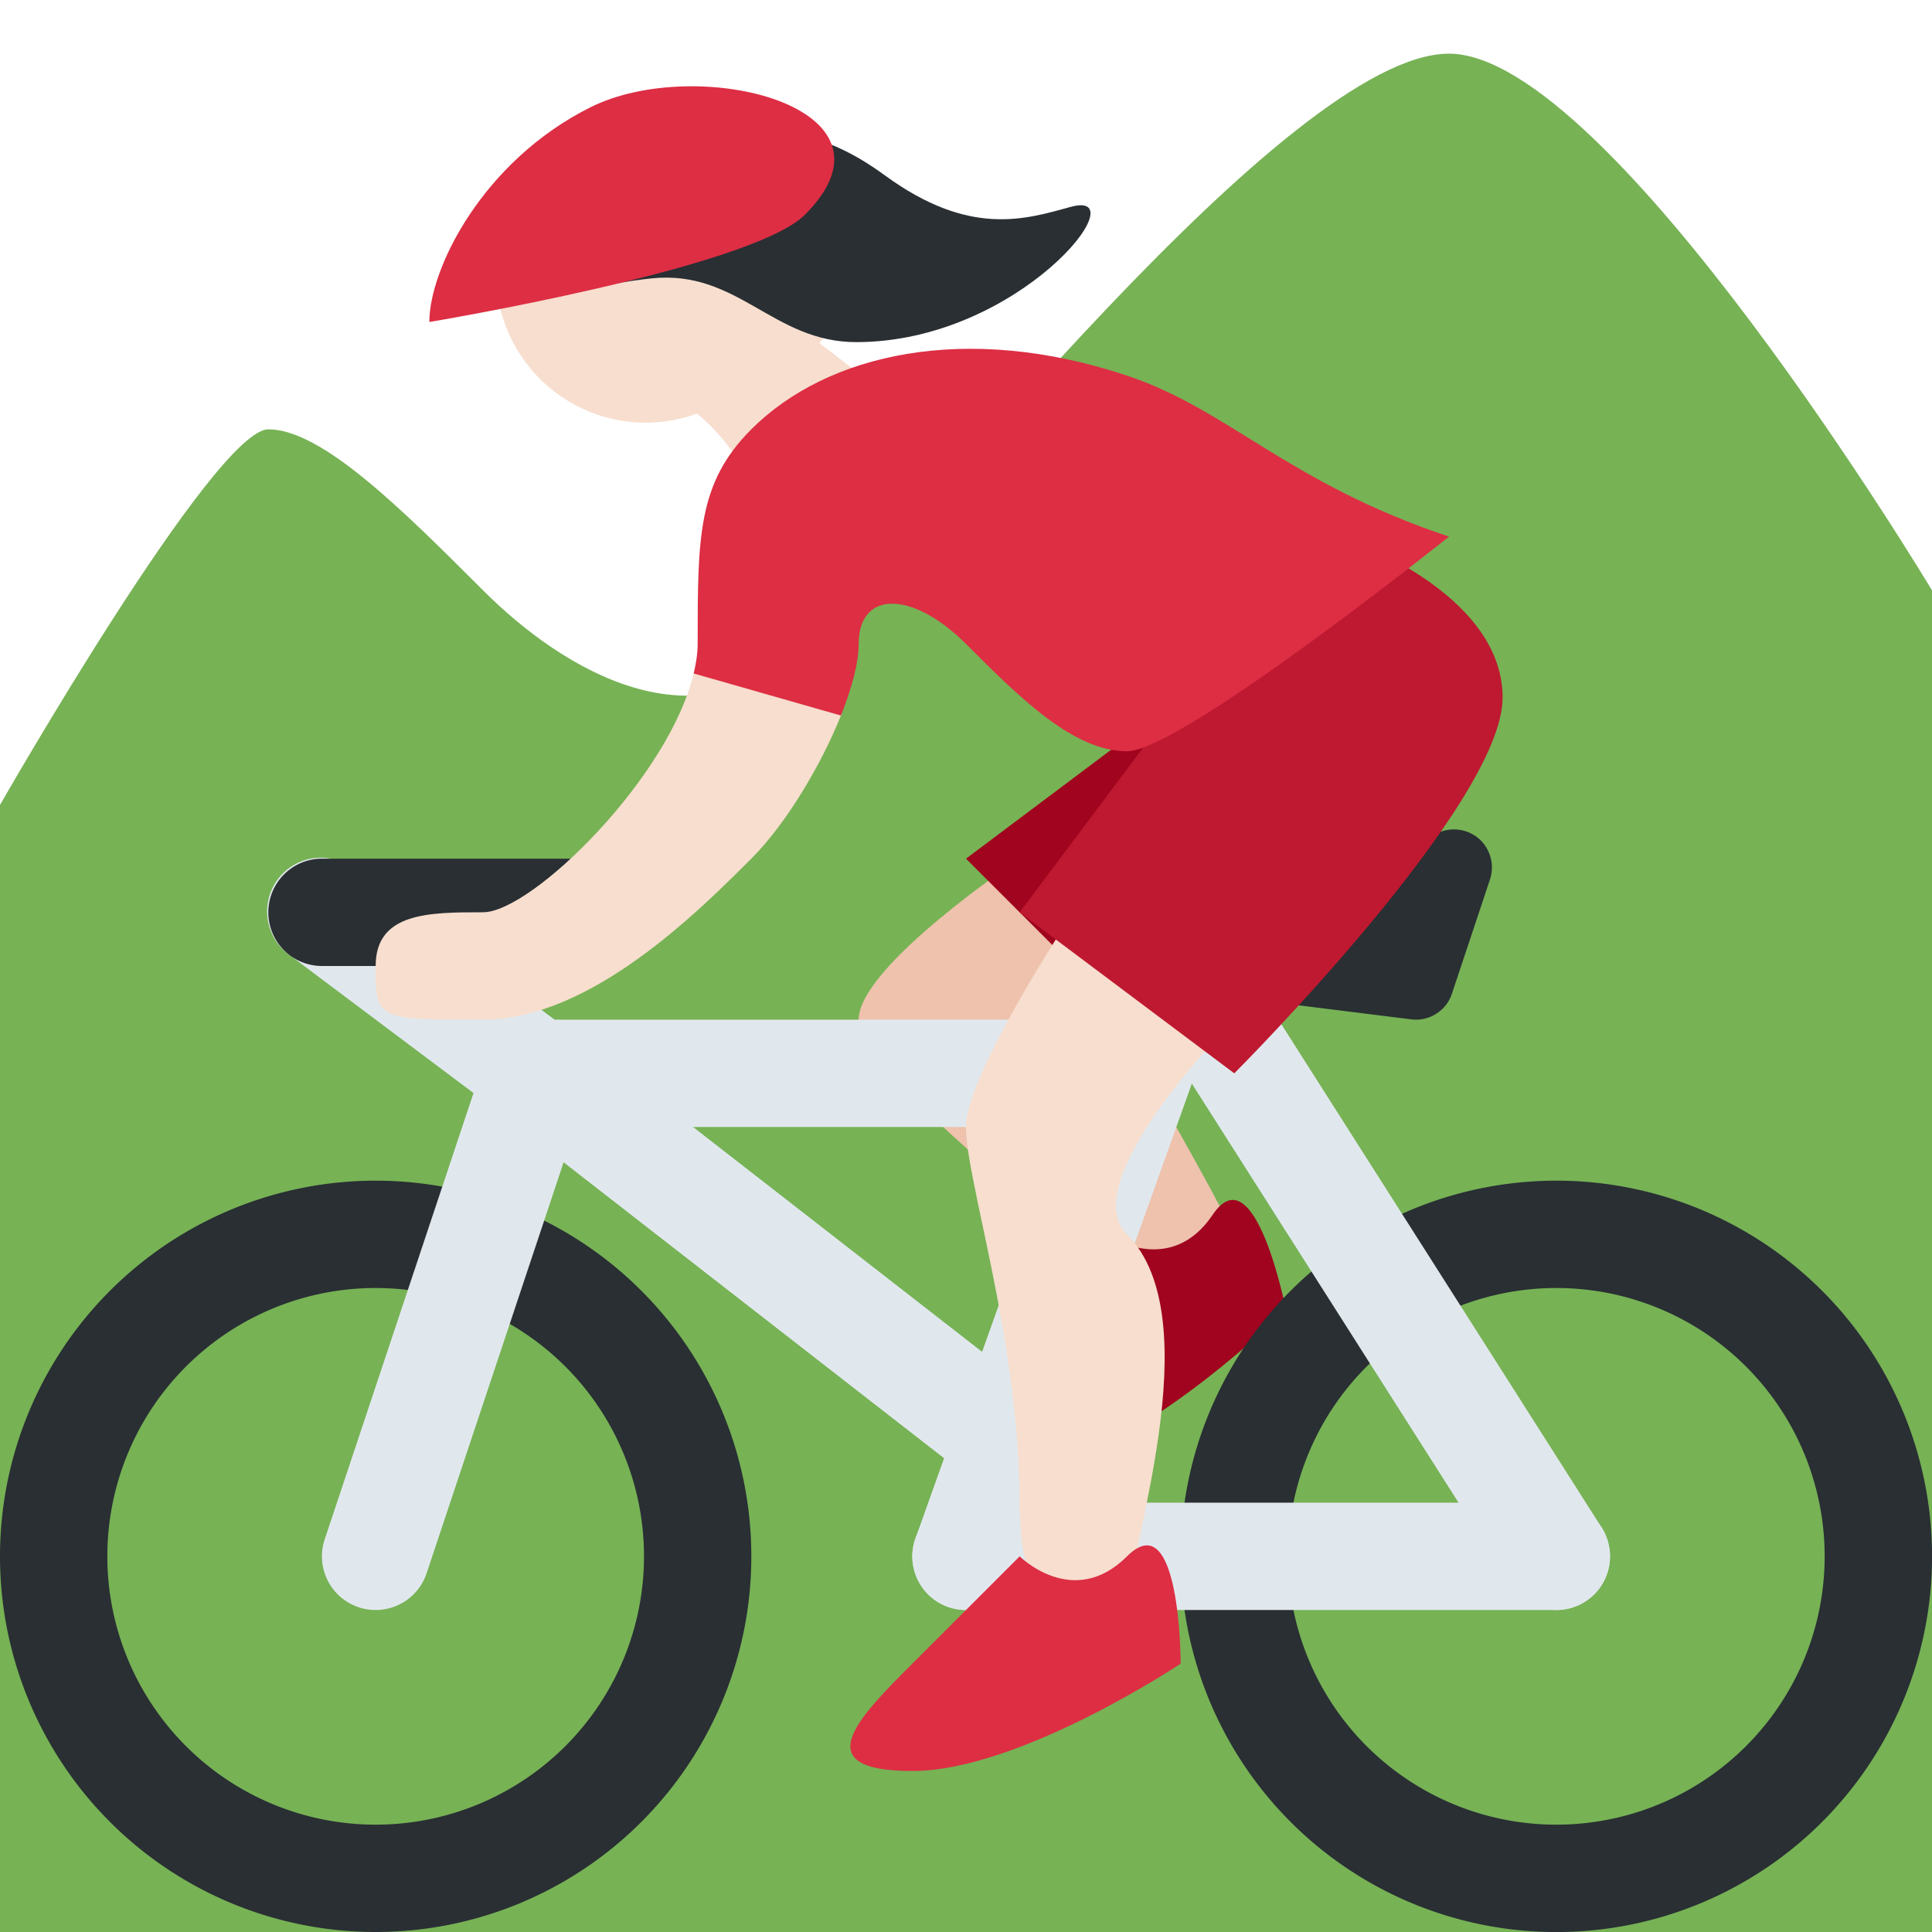<svg xmlns="http://www.w3.org/2000/svg" viewBox="0 0 45 45"><defs><clipPath id="a"><path d="M0 36h36V0H0v36z"/></clipPath></defs><g clip-path="url(#a)" transform="matrix(1.25 0 0 -1.25 0 45)"><path d="M0 0h36v25s-6.001 10-9.001 10c-3 0-10-9-12-10.999-2-2-4.5-.5-5.999 1C7.5 26.5 6 28 5 28s-5-6.999-5-6.999V0z" fill="#77b255"/><path d="M12.375 29.667c-1-1 .624-.666 1.624-2.666s4.001-1 3 1c-.211.422-1.044 1.096-1.731 1.604 0 0 .586.687.274 1.416-.313.729-3.167-1.354-3.167-1.354" fill="#f7dece"/><path d="M11.978 33.704a2.79 2.79 0 1 1 .145-5.578 2.79 2.79 0 0 1-.145 5.578" fill="#f7dece"/><path d="M19.953 32.146c-.855-.237-1.89-.562-3.46.583-1.122.818-2.168 1.09-4.37.608-2.338-.511-3.98-2.233-2.32-2.708.725-.208 1.247.07 2.341.184 1.606.166 2.258-1.19 3.814-1.188 3.046.003 5.271 2.875 3.995 2.52" fill="#292f33"/><path d="M19 20s-3-1.999-3-3c0-1 4-4 5-5s3-1 2 1-4 7-4 7" fill="#eec2ad"/><path d="M20.634 12.98s1.173-.79 1.962.384c.789 1.174 1.365-1.77 1.365-1.77s-2.56-2.54-4.521-2.925c-1.963-.384-1.174.79-.385 1.962l1.579 2.348" fill="#a0041e"/><path d="M7 2a5 5 0 1 0 0 10A5 5 0 0 0 7 2m0 12A7 7 0 1 1 7 0a7 7 0 0 1 0 14M29 2a5 5 0 1 0 0 10 5 5 0 0 0 0-10m0 12a7 7 0 1 1 .001-14.001A7 7 0 0 1 29 14" fill="#292f33"/><path d="M22 16c0 .553-.484 1-1.083 1H10.083C9.485 17 9 16.553 9 16c0-.553.485-1 1.083-1h10.834c.599 0 1.083.447 1.083 1M30 7a1 1 0 0 1-1 1H18a1 1 0 1 1 0-2h11a1 1 0 0 1 1 1" fill="#e1e8ed"/><path d="M21.224 19L17.059 7.336A.998.998 0 0 1 17.999 6a1 1 0 0 1 .943.664L23.348 19h-2.124z" fill="#e1e8ed"/><path d="M29.001 6c-.33 0-.654.164-.845.463l-7 10.999a1 1 0 1 0 1.688 1.075l7-11A1 1 0 0 0 29.001 6M19 10.266l-8.387 6.524a.999.999 0 1 1-1.227-1.58l9-7a.993.993 0 0 1 .613-.21H19v2.266z" fill="#e1e8ed"/><path d="M7 6a1 1 0 0 0-.95 1.316l2.773 8.317L5.4 18.201A1 1 0 1 0 6.6 19.8l4.577-3.433-3.228-9.683A1.001 1.001 0 0 0 6.999 6" fill="#e1e8ed"/><path d="M26.383 17a.665.665 0 0 0-.09.006l-5.671.708a.71.71 0 0 0 .087 1.413c.04 0 4.068.018 5.989 1.299.25.168.583.157.825-.026a.712.712 0 0 0 .24-.788l-.708-2.127a.707.707 0 0 0-.672-.485M11 18H6a1 1 0 0 0 0 2h5a1 1 0 0 0 0-2" fill="#292f33"/><path d="M21.999 23L18 20l3-3 .999 6z" fill="#a0041e"/><path d="M19.999 19s-2-3-2-4 1-4 1-7 2-3 2-2 1.581 5.418 0 7c-1 1 2 4 2 4l-3 2zM15.684 22.703l-2.75.784C12.49 21.53 9.912 19.001 9 19.001c-1 0-2 0-2-1s0-1 2-1 4 2 5 3c.65.65 1.31 1.756 1.684 2.702" fill="#f7dece"/><path d="M21.999 23l-3-4 4-3s5 5 5 7-3 3-3 3l-3-3z" fill="#be1931"/><path d="M21 29.001c-3 1-5.586.414-7-1-1-1-1-2-1-4 0-.176-.03-.362-.074-.55l2.744-.784c.202.509.33.984.33 1.334 0 1 1 1 2 0s2-2 3-2 6 4 6 4c-3 1-4.104 2.368-6 3M19 7s1-1 2 0 1-2 1-2-3-2-5-2-1 1 0 2l2 2zM11 34c2 1 6 0 4-2-1-1-7-2-7-2 0 1 1 3 3 4" fill="#dd2e44"/></g></svg>